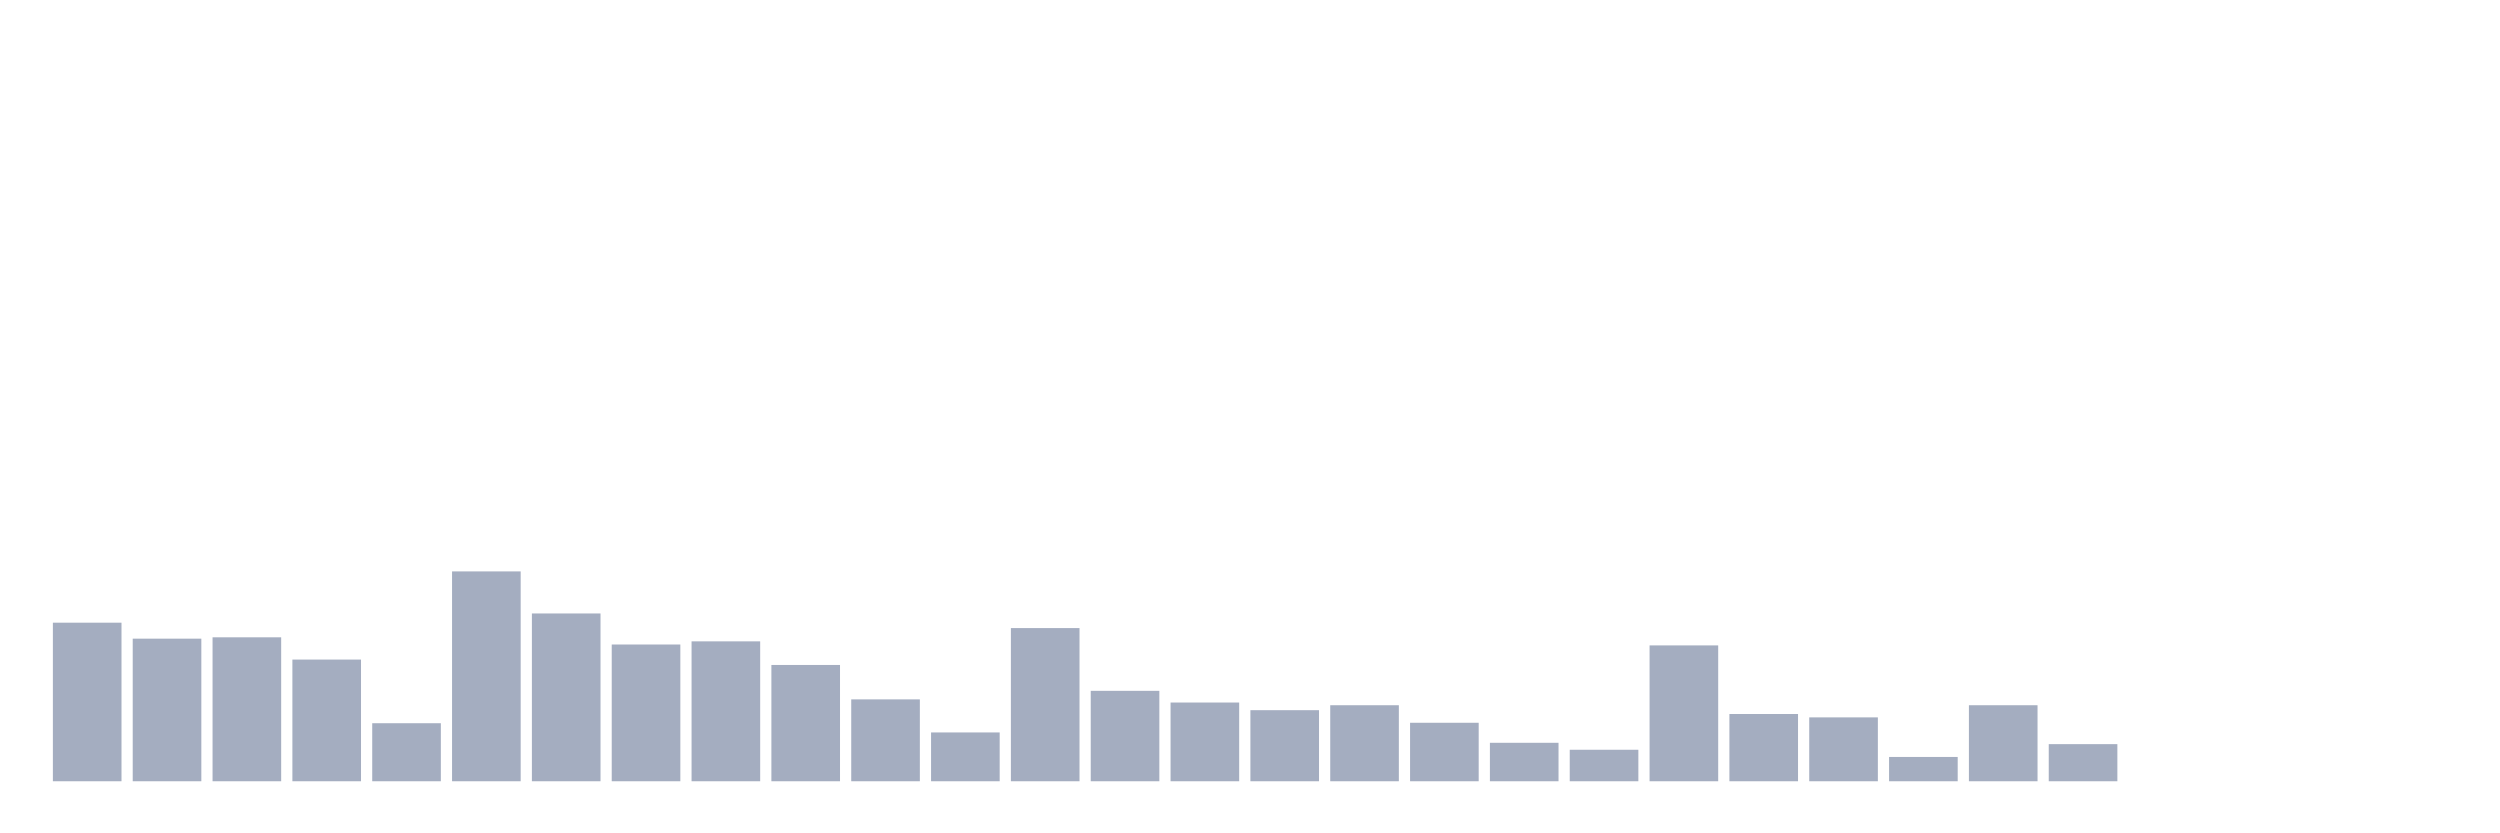 <svg xmlns="http://www.w3.org/2000/svg" viewBox="0 0 480 160"><g transform="translate(10,10)"><rect class="bar" x="0.153" width="13.175" y="109.556" height="30.444" fill="rgb(164,173,192)"></rect><rect class="bar" x="15.482" width="13.175" y="112.622" height="27.378" fill="rgb(164,173,192)"></rect><rect class="bar" x="30.81" width="13.175" y="112.363" height="27.637" fill="rgb(164,173,192)"></rect><rect class="bar" x="46.138" width="13.175" y="116.638" height="23.362" fill="rgb(164,173,192)"></rect><rect class="bar" x="61.466" width="13.175" y="128.859" height="11.141" fill="rgb(164,173,192)"></rect><rect class="bar" x="76.794" width="13.175" y="99.71" height="40.29" fill="rgb(164,173,192)"></rect><rect class="bar" x="92.123" width="13.175" y="107.785" height="32.215" fill="rgb(164,173,192)"></rect><rect class="bar" x="107.451" width="13.175" y="113.745" height="26.255" fill="rgb(164,173,192)"></rect><rect class="bar" x="122.779" width="13.175" y="113.14" height="26.86" fill="rgb(164,173,192)"></rect><rect class="bar" x="138.107" width="13.175" y="117.674" height="22.326" fill="rgb(164,173,192)"></rect><rect class="bar" x="153.436" width="13.175" y="124.281" height="15.719" fill="rgb(164,173,192)"></rect><rect class="bar" x="168.764" width="13.175" y="130.629" height="9.371" fill="rgb(164,173,192)"></rect><rect class="bar" x="184.092" width="13.175" y="110.592" height="29.408" fill="rgb(164,173,192)"></rect><rect class="bar" x="199.42" width="13.175" y="122.64" height="17.36" fill="rgb(164,173,192)"></rect><rect class="bar" x="214.748" width="13.175" y="124.886" height="15.114" fill="rgb(164,173,192)"></rect><rect class="bar" x="230.077" width="13.175" y="126.354" height="13.646" fill="rgb(164,173,192)"></rect><rect class="bar" x="245.405" width="13.175" y="125.404" height="14.596" fill="rgb(164,173,192)"></rect><rect class="bar" x="260.733" width="13.175" y="128.772" height="11.228" fill="rgb(164,173,192)"></rect><rect class="bar" x="276.061" width="13.175" y="132.616" height="7.384" fill="rgb(164,173,192)"></rect><rect class="bar" x="291.39" width="13.175" y="133.954" height="6.046" fill="rgb(164,173,192)"></rect><rect class="bar" x="306.718" width="13.175" y="113.917" height="26.083" fill="rgb(164,173,192)"></rect><rect class="bar" x="322.046" width="13.175" y="127.088" height="12.912" fill="rgb(164,173,192)"></rect><rect class="bar" x="337.374" width="13.175" y="127.736" height="12.264" fill="rgb(164,173,192)"></rect><rect class="bar" x="352.702" width="13.175" y="135.336" height="4.664" fill="rgb(164,173,192)"></rect><rect class="bar" x="368.031" width="13.175" y="125.404" height="14.596" fill="rgb(164,173,192)"></rect><rect class="bar" x="383.359" width="13.175" y="132.875" height="7.125" fill="rgb(164,173,192)"></rect><rect class="bar" x="398.687" width="13.175" y="140" height="0" fill="rgb(164,173,192)"></rect><rect class="bar" x="414.015" width="13.175" y="140" height="0" fill="rgb(164,173,192)"></rect><rect class="bar" x="429.344" width="13.175" y="140" height="0" fill="rgb(164,173,192)"></rect><rect class="bar" x="444.672" width="13.175" y="140" height="0" fill="rgb(164,173,192)"></rect></g></svg>